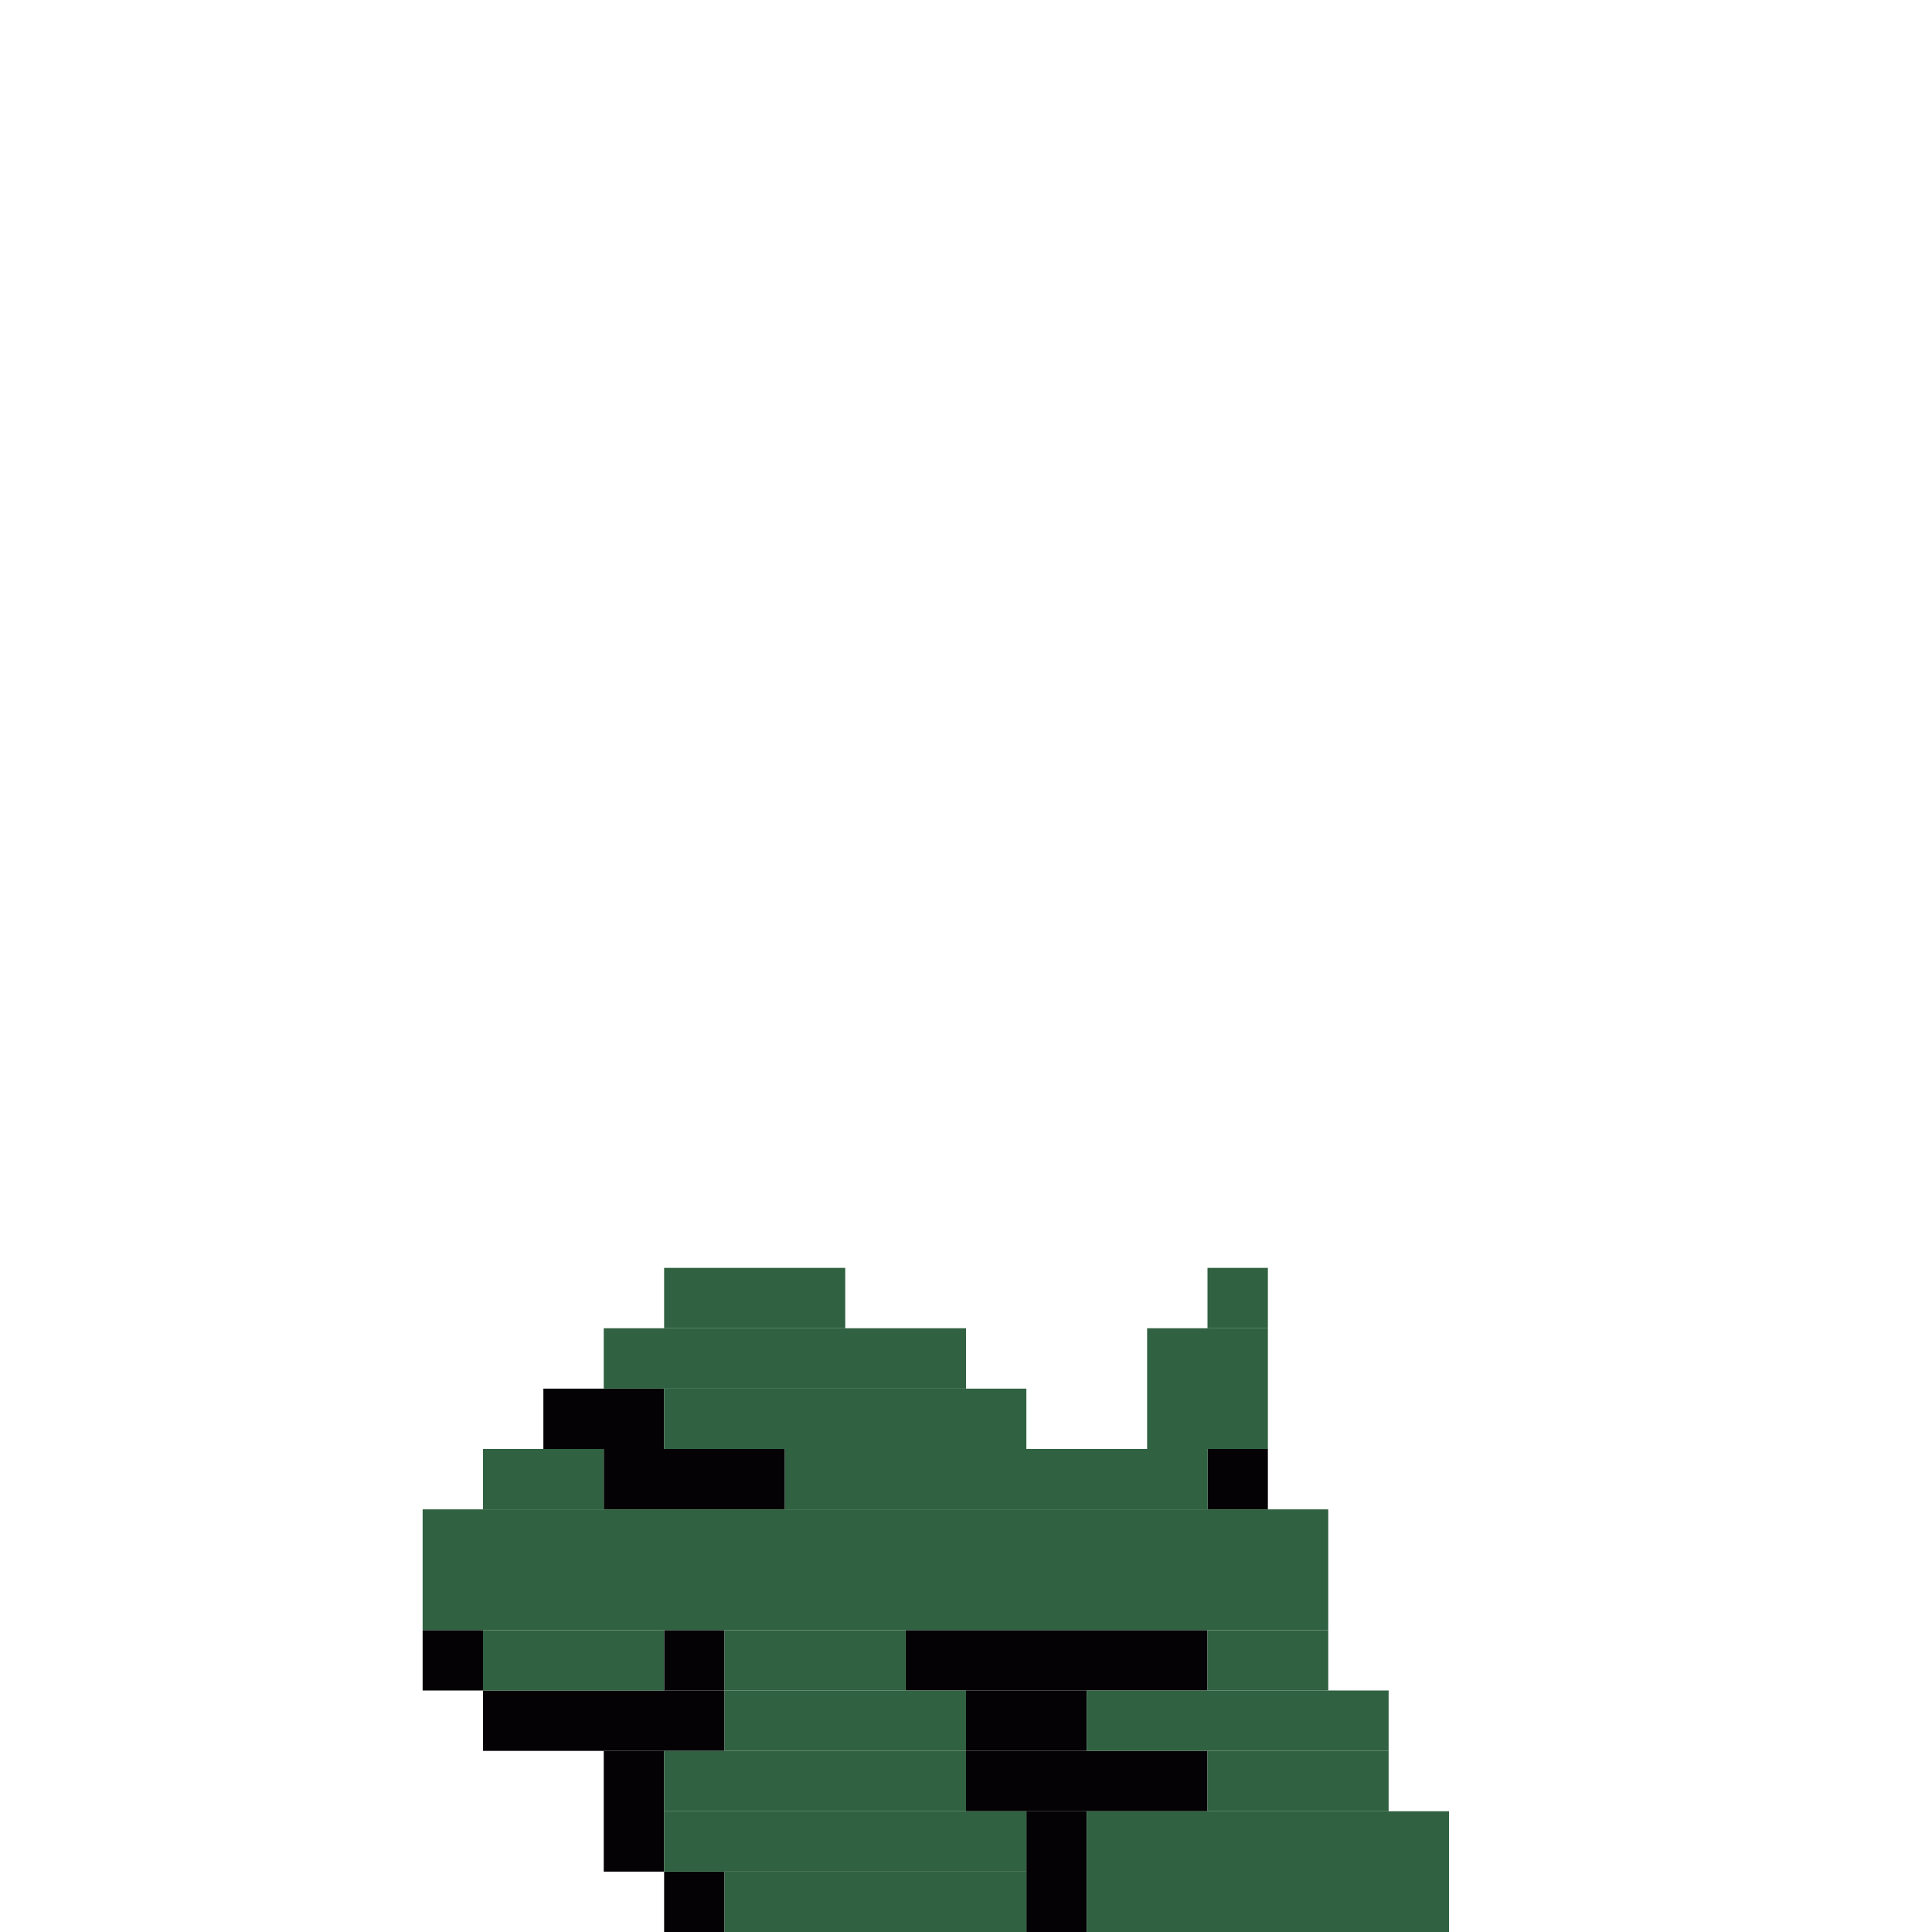 <svg xmlns='http://www.w3.org/2000/svg' viewBox='0 0 32 32'>
<rect x='7' y='27' width='1' height='1' fill= '#040205'/>
<rect x='8' y='28' width='4' height='1' fill= '#040205'/>
<rect x='9' y='23' width='2' height='1' fill= '#040205'/>
<rect x='10' y='24' width='3' height='1' fill= '#040205'/>
<rect x='10' y='29' width='1' height='2' fill= '#040205'/>
<rect x='11' y='27' width='1' height='1' fill= '#040205'/>
<rect x='11' y='31' width='1' height='1' fill= '#040205'/>
<rect x='15' y='27' width='5' height='1' fill= '#040205'/>
<rect x='16' y='28' width='2' height='1' fill= '#040205'/>
<rect x='16' y='29' width='4' height='1' fill= '#040205'/>
<rect x='17' y='30' width='1' height='2' fill= '#040205'/>
<rect x='20' y='24' width='1' height='1' fill= '#040205'/>
<rect x='7' y='25' width='15' height='2' fill= '#306141'/>
<rect x='8' y='24' width='2' height='1' fill= '#306141'/>
<rect x='8' y='27' width='3' height='1' fill= '#306141'/>
<rect x='10' y='22' width='6' height='1' fill= '#306141'/>
<rect x='11' y='21' width='3' height='1' fill= '#306141'/>
<rect x='11' y='23' width='6' height='1' fill= '#306141'/>
<rect x='11' y='29' width='5' height='1' fill= '#306141'/>
<rect x='11' y='30' width='6' height='1' fill= '#306141'/>
<rect x='12' y='27' width='3' height='1' fill= '#306141'/>
<rect x='12' y='28' width='4' height='1' fill= '#306141'/>
<rect x='12' y='31' width='5' height='1' fill= '#306141'/>
<rect x='13' y='24' width='7' height='1' fill= '#306141'/>
<rect x='18' y='28' width='5' height='1' fill= '#306141'/>
<rect x='18' y='30' width='6' height='2' fill= '#306141'/>
<rect x='19' y='22' width='2' height='2' fill= '#306141'/>
<rect x='20' y='21' width='1' height='1' fill= '#306141'/>
<rect x='20' y='27' width='2' height='1' fill= '#306141'/>
<rect x='20' y='29' width='3' height='1' fill= '#306141'/>
</svg>